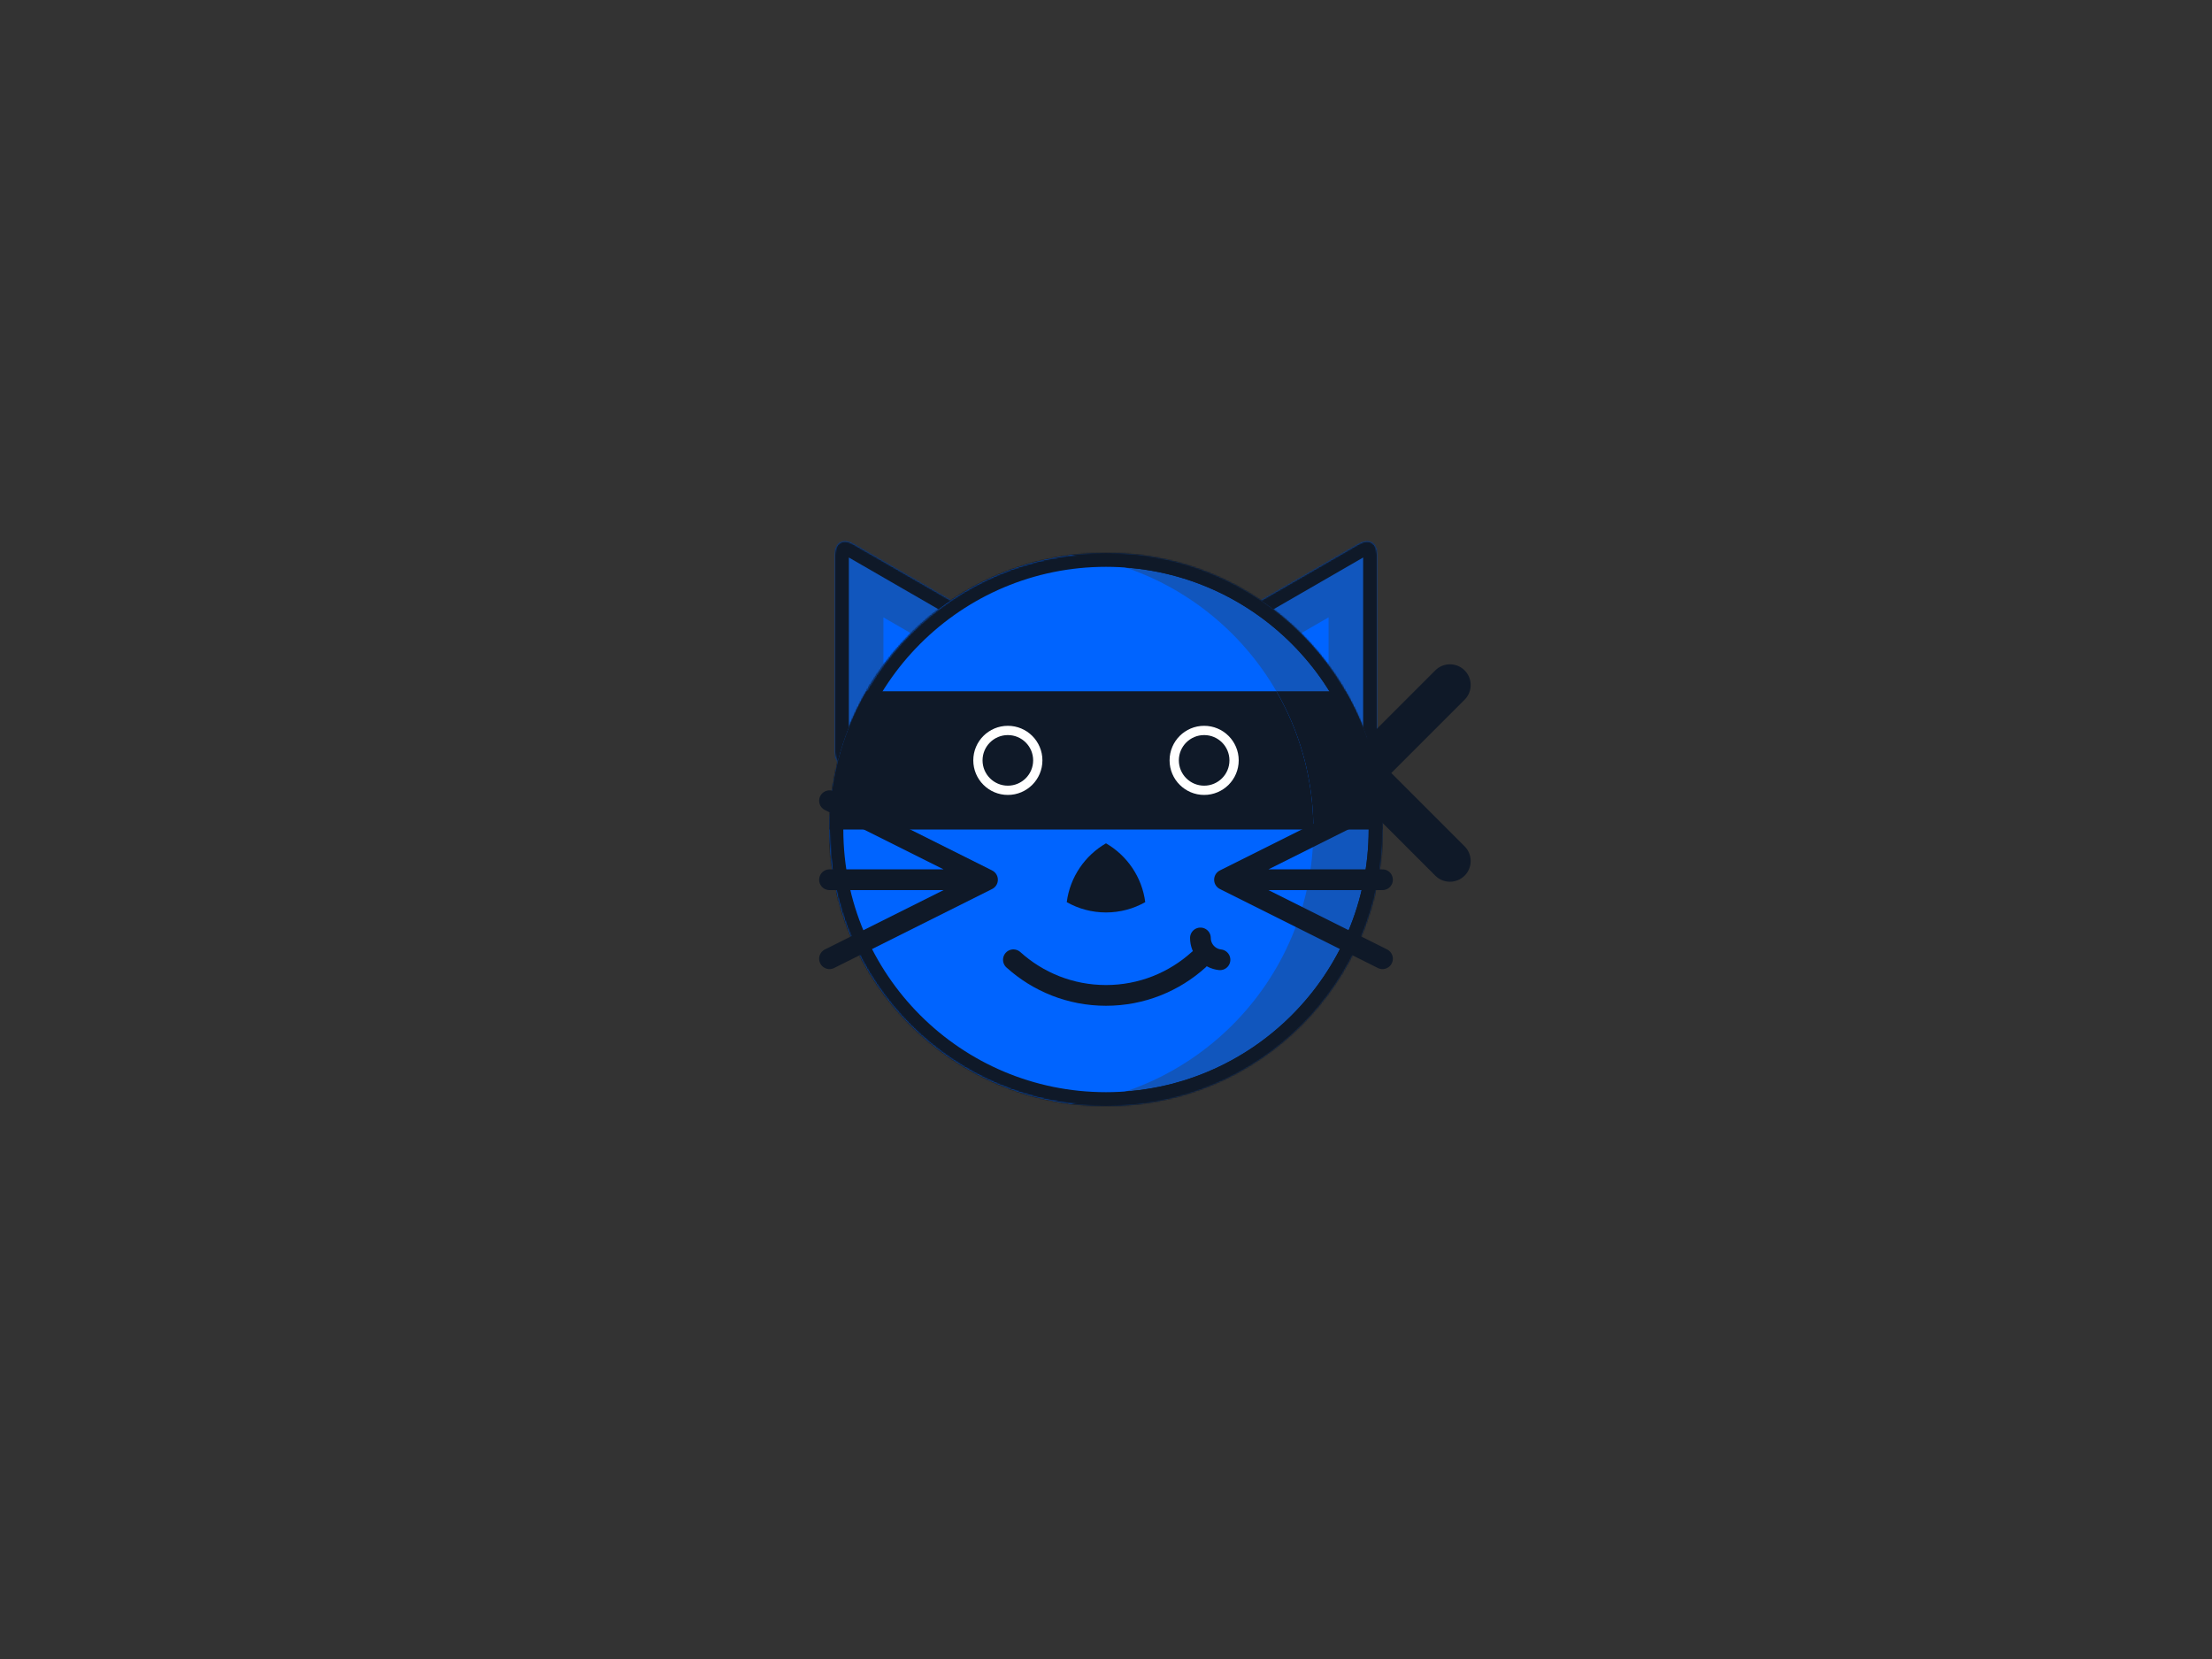 <?xml version="1.0" encoding="UTF-8" standalone="no"?><!-- Generator: Gravit.io --><svg xmlns="http://www.w3.org/2000/svg" xmlns:xlink="http://www.w3.org/1999/xlink" style="isolation:isolate" viewBox="0 0 1600 1200" width="1600pt" height="1200pt"><rect x="0" y="0" width="1600" height="1200" fill="#333333" stroke="none"/><defs><clipPath id="_clipPath_uOtkrvUhsqwAgn2XmlwuiLc8FBWRYLPm"><rect width="1600" height="1200"/></clipPath></defs><g clip-path="url(#_clipPath_uOtkrvUhsqwAgn2XmlwuiLc8FBWRYLPm)"><path d=" M 616.997 393.442 L 679.007 429.243 L 741.017 465.045 C 748.186 469.184 748.186 475.905 741.017 480.045 L 679.007 515.846 L 616.997 551.647 C 609.828 555.787 604.007 552.426 604.007 544.147 L 604.007 472.545 L 604.007 400.942 C 604.007 392.663 609.828 389.303 616.997 393.442 Z " fill="none"/><path d=" M 616.997 393.442 L 679.007 429.243 L 741.017 465.045 C 748.186 469.184 748.186 475.905 741.017 480.045 L 679.007 515.846 L 616.997 551.647 C 609.828 555.787 604.007 552.426 604.007 544.147 L 604.007 472.545 L 604.007 400.942 C 604.007 392.663 609.828 389.303 616.997 393.442 Z " fill="none"/><path d=" M 616.997 393.442 L 679.007 429.243 L 741.017 465.045 C 748.186 469.184 748.186 475.905 741.017 480.045 L 679.007 515.846 L 616.997 551.647 C 609.828 555.787 604.007 552.426 604.007 544.147 L 604.007 472.545 L 604.007 400.942 C 604.007 392.663 609.828 389.303 616.997 393.442 Z " fill="rgb(0,100,255)"/><g style="isolation: isolate;"><mask id="_mask_Uhzum0oJSB1PjoRVZBqilXVoACAwc9JP"><path d=" M 616.997 393.442 L 679.007 429.243 L 741.017 465.045 C 748.186 469.184 748.186 475.905 741.017 480.045 L 679.007 515.846 L 616.997 551.647 C 609.828 555.787 604.007 552.426 604.007 544.147 L 604.007 472.545 L 604.007 400.942 C 604.007 392.663 609.828 389.303 616.997 393.442 Z " fill="white" stroke="none"/></mask><path d=" M 616.997 393.442 L 679.007 429.243 L 741.017 465.045 C 748.186 469.184 748.186 475.905 741.017 480.045 L 679.007 515.846 L 616.997 551.647 C 609.828 555.787 604.007 552.426 604.007 544.147 L 604.007 472.545 L 604.007 400.942 C 604.007 392.663 609.828 389.303 616.997 393.442 Z " fill="none" mask="url(#_mask_Uhzum0oJSB1PjoRVZBqilXVoACAwc9JP)" vector-effect="non-scaling-stroke" stroke-width="70" stroke="rgb(17,86,189)" stroke-linejoin="miter" stroke-linecap="square" stroke-miterlimit="3"/><mask id="_mask_CYybdaFBBAFYPR0bqfRuB7ckDxclu2lf"><path d=" M 616.997 393.442 L 679.007 429.243 L 741.017 465.045 C 748.186 469.184 748.186 475.905 741.017 480.045 L 679.007 515.846 L 616.997 551.647 C 609.828 555.787 604.007 552.426 604.007 544.147 L 604.007 472.545 L 604.007 400.942 C 604.007 392.663 609.828 389.303 616.997 393.442 Z " fill="white" stroke="none"/></mask><path d=" M 616.997 393.442 L 679.007 429.243 L 741.017 465.045 C 748.186 469.184 748.186 475.905 741.017 480.045 L 679.007 515.846 L 616.997 551.647 C 609.828 555.787 604.007 552.426 604.007 544.147 L 604.007 472.545 L 604.007 400.942 C 604.007 392.663 609.828 389.303 616.997 393.442 Z " fill="none" mask="url(#_mask_CYybdaFBBAFYPR0bqfRuB7ckDxclu2lf)" vector-effect="non-scaling-stroke" stroke-width="20" stroke="rgb(15,25,40)" stroke-linejoin="miter" stroke-linecap="square" stroke-miterlimit="3"/></g><path d=" M 983.003 393.442 L 920.993 429.243 L 858.983 465.045 C 851.814 469.184 851.814 475.905 858.983 480.045 L 920.993 515.846 L 983.003 551.647 C 990.172 555.787 995.993 552.426 995.993 544.147 L 995.993 472.545 L 995.993 400.942 C 995.993 392.663 990.172 389.303 983.003 393.442 Z " fill="none"/><path d=" M 983.003 393.442 L 920.993 429.243 L 858.983 465.045 C 851.814 469.184 851.814 475.905 858.983 480.045 L 920.993 515.846 L 983.003 551.647 C 990.172 555.787 995.993 552.426 995.993 544.147 L 995.993 472.545 L 995.993 400.942 C 995.993 392.663 990.172 389.303 983.003 393.442 Z " fill="none"/><path d=" M 983.003 393.442 L 920.993 429.243 L 858.983 465.045 C 851.814 469.184 851.814 475.905 858.983 480.045 L 920.993 515.846 L 983.003 551.647 C 990.172 555.787 995.993 552.426 995.993 544.147 L 995.993 472.545 L 995.993 400.942 C 995.993 392.663 990.172 389.303 983.003 393.442 Z " fill="rgb(0,100,255)"/><g style="isolation: isolate;"><mask id="_mask_TggBGudl7egcNCmKOPc5yq5SmNw4CEIy"><path d=" M 983.003 393.442 L 920.993 429.243 L 858.983 465.045 C 851.814 469.184 851.814 475.905 858.983 480.045 L 920.993 515.846 L 983.003 551.647 C 990.172 555.787 995.993 552.426 995.993 544.147 L 995.993 472.545 L 995.993 400.942 C 995.993 392.663 990.172 389.303 983.003 393.442 Z " fill="white" stroke="none"/></mask><path d=" M 983.003 393.442 L 920.993 429.243 L 858.983 465.045 C 851.814 469.184 851.814 475.905 858.983 480.045 L 920.993 515.846 L 983.003 551.647 C 990.172 555.787 995.993 552.426 995.993 544.147 L 995.993 472.545 L 995.993 400.942 C 995.993 392.663 990.172 389.303 983.003 393.442 Z " fill="none" mask="url(#_mask_TggBGudl7egcNCmKOPc5yq5SmNw4CEIy)" vector-effect="non-scaling-stroke" stroke-width="70" stroke="rgb(17,86,189)" stroke-linejoin="miter" stroke-linecap="square" stroke-miterlimit="3"/><mask id="_mask_I8g8iWw8BXCoVob1iQ1ezYdcZeiGE4sZ"><path d=" M 983.003 393.442 L 920.993 429.243 L 858.983 465.045 C 851.814 469.184 851.814 475.905 858.983 480.045 L 920.993 515.846 L 983.003 551.647 C 990.172 555.787 995.993 552.426 995.993 544.147 L 995.993 472.545 L 995.993 400.942 C 995.993 392.663 990.172 389.303 983.003 393.442 Z " fill="white" stroke="none"/></mask><path d=" M 983.003 393.442 L 920.993 429.243 L 858.983 465.045 C 851.814 469.184 851.814 475.905 858.983 480.045 L 920.993 515.846 L 983.003 551.647 C 990.172 555.787 995.993 552.426 995.993 544.147 L 995.993 472.545 L 995.993 400.942 C 995.993 392.663 990.172 389.303 983.003 393.442 Z " fill="none" mask="url(#_mask_I8g8iWw8BXCoVob1iQ1ezYdcZeiGE4sZ)" vector-effect="non-scaling-stroke" stroke-width="20" stroke="rgb(15,25,40)" stroke-linejoin="miter" stroke-linecap="square" stroke-miterlimit="3"/></g><mask id="_mask_mzPG19YW2ugu98nb7mmhWu3vg71Dp95Y"><circle vector-effect="non-scaling-stroke" cx="800" cy="600" r="200" fill="white" stroke="none"/></mask><circle vector-effect="non-scaling-stroke" cx="800" cy="600" r="200" fill="rgb(17,86,189)"/><circle vector-effect="non-scaling-stroke" cx="800" cy="600" r="200" fill="rgb(17,86,189)" mask="url(#_mask_mzPG19YW2ugu98nb7mmhWu3vg71Dp95Y)" stroke-width="20" stroke="rgb(15,25,40)" stroke-linejoin="miter" stroke-linecap="square" stroke-miterlimit="3"/><clipPath id="_clipPath_PYXIaPSqrY7JbIjLOY88LnlPBvnuGsWv"><circle vector-effect="non-scaling-stroke" cx="800" cy="600" r="200" fill="rgb(17,86,189)"/><circle vector-effect="non-scaling-stroke" cx="800" cy="600" r="200" fill="rgb(17,86,189)" mask="url(#_mask_mzPG19YW2ugu98nb7mmhWu3vg71Dp95Y)" stroke-width="20" stroke="rgb(15,25,40)" stroke-linejoin="miter" stroke-linecap="square" stroke-miterlimit="3"/></clipPath><g clip-path="url(#_clipPath_PYXIaPSqrY7JbIjLOY88LnlPBvnuGsWv)"><rect x="600" y="500" width="400" height="100" transform="matrix(1,0,0,1,0,0)" fill="rgb(15,25,40)"/><circle vector-effect="non-scaling-stroke" cx="750" cy="600" r="200" fill="rgb(0,100,255)"/><clipPath id="_clipPath_BYz57YaWNuIycC3wUxyYl8CcF3YJz7oc"><circle vector-effect="non-scaling-stroke" cx="750" cy="600" r="200" fill="rgb(0,100,255)"/></clipPath><g clip-path="url(#_clipPath_BYz57YaWNuIycC3wUxyYl8CcF3YJz7oc)"><rect x="550" y="500" width="400" height="100" transform="matrix(1,0,0,1,0,0)" fill="rgb(15,25,40)"/></g></g><circle vector-effect="non-scaling-stroke" cx="800" cy="600" r="200" fill="transparent" mask="url(#_mask_mzPG19YW2ugu98nb7mmhWu3vg71Dp95Y)" stroke-width="20" stroke="rgb(15,25,40)" stroke-linejoin="miter" stroke-linecap="square" stroke-miterlimit="3"/><path d=" M 771.617 652.54 C 773.964 634.352 784.793 618.807 800 610 C 815.207 618.807 826.036 634.352 828.383 652.54 C 820.001 657.289 810.314 660 800 660 C 789.686 660 779.999 657.289 771.617 652.54 Z " fill-rule="evenodd" fill="rgb(15,25,40)"/><path d=" M 866.986 694.224 C 849.251 710.242 825.756 720 800 720 C 774.244 720 750.749 710.242 733.014 694.224" fill="none" vector-effect="non-scaling-stroke" stroke-width="15" stroke="rgb(15,25,40)" stroke-linejoin="miter" stroke-linecap="round" stroke-miterlimit="3"/><path d=" M 882.446 694.224 C 874.497 693.361 868.301 686.62 868.301 678.443" fill="rgb(0,100,255)" vector-effect="non-scaling-stroke" stroke-width="15" stroke="rgb(15,25,40)" stroke-linejoin="miter" stroke-linecap="round" stroke-miterlimit="3"/><path d=" M 714.286 636.333 L 600 579.191 M 714.286 636.333 L 600 636.333 M 714.286 636.333 L 600 693.476 M 885.714 636.333 L 1000 579.191 M 885.714 636.333 L 1000 636.333 M 885.714 636.333 L 1000 693.476" fill-rule="evenodd" fill="none" vector-effect="non-scaling-stroke" stroke-width="15" stroke="rgb(15,25,40)" stroke-linejoin="miter" stroke-linecap="round" stroke-miterlimit="3"/><path d=" M 1006.36 559.147 L 1059.393 506.114 C 1065.247 500.26 1065.247 490.755 1059.393 484.901 L 1059.393 484.901 C 1053.539 479.047 1044.034 479.047 1038.18 484.901 L 974.541 548.541 L 974.541 548.541 L 974.541 548.541 C 968.687 554.395 968.687 563.9 974.541 569.754 L 974.541 569.754 L 974.541 569.754 L 974.541 569.754 L 974.541 569.754 L 1038.18 633.393 C 1044.034 639.247 1053.539 639.247 1059.393 633.393 L 1059.393 633.393 C 1065.247 627.539 1065.247 618.034 1059.393 612.18 L 1006.36 559.147 Z " fill-rule="evenodd" fill="rgb(15,25,40)"/><circle vector-effect="non-scaling-stroke" cx="729.007" cy="549.997" r="25" fill="rgb(255,255,255)"/><circle vector-effect="non-scaling-stroke" cx="729.007" cy="550" r="18.301" fill="rgb(15,25,40)"/><circle vector-effect="non-scaling-stroke" cx="870.993" cy="549.997" r="25" fill="rgb(255,255,255)"/><circle vector-effect="non-scaling-stroke" cx="870.993" cy="550" r="18.301" fill="rgb(15,25,40)"/></g></svg>
